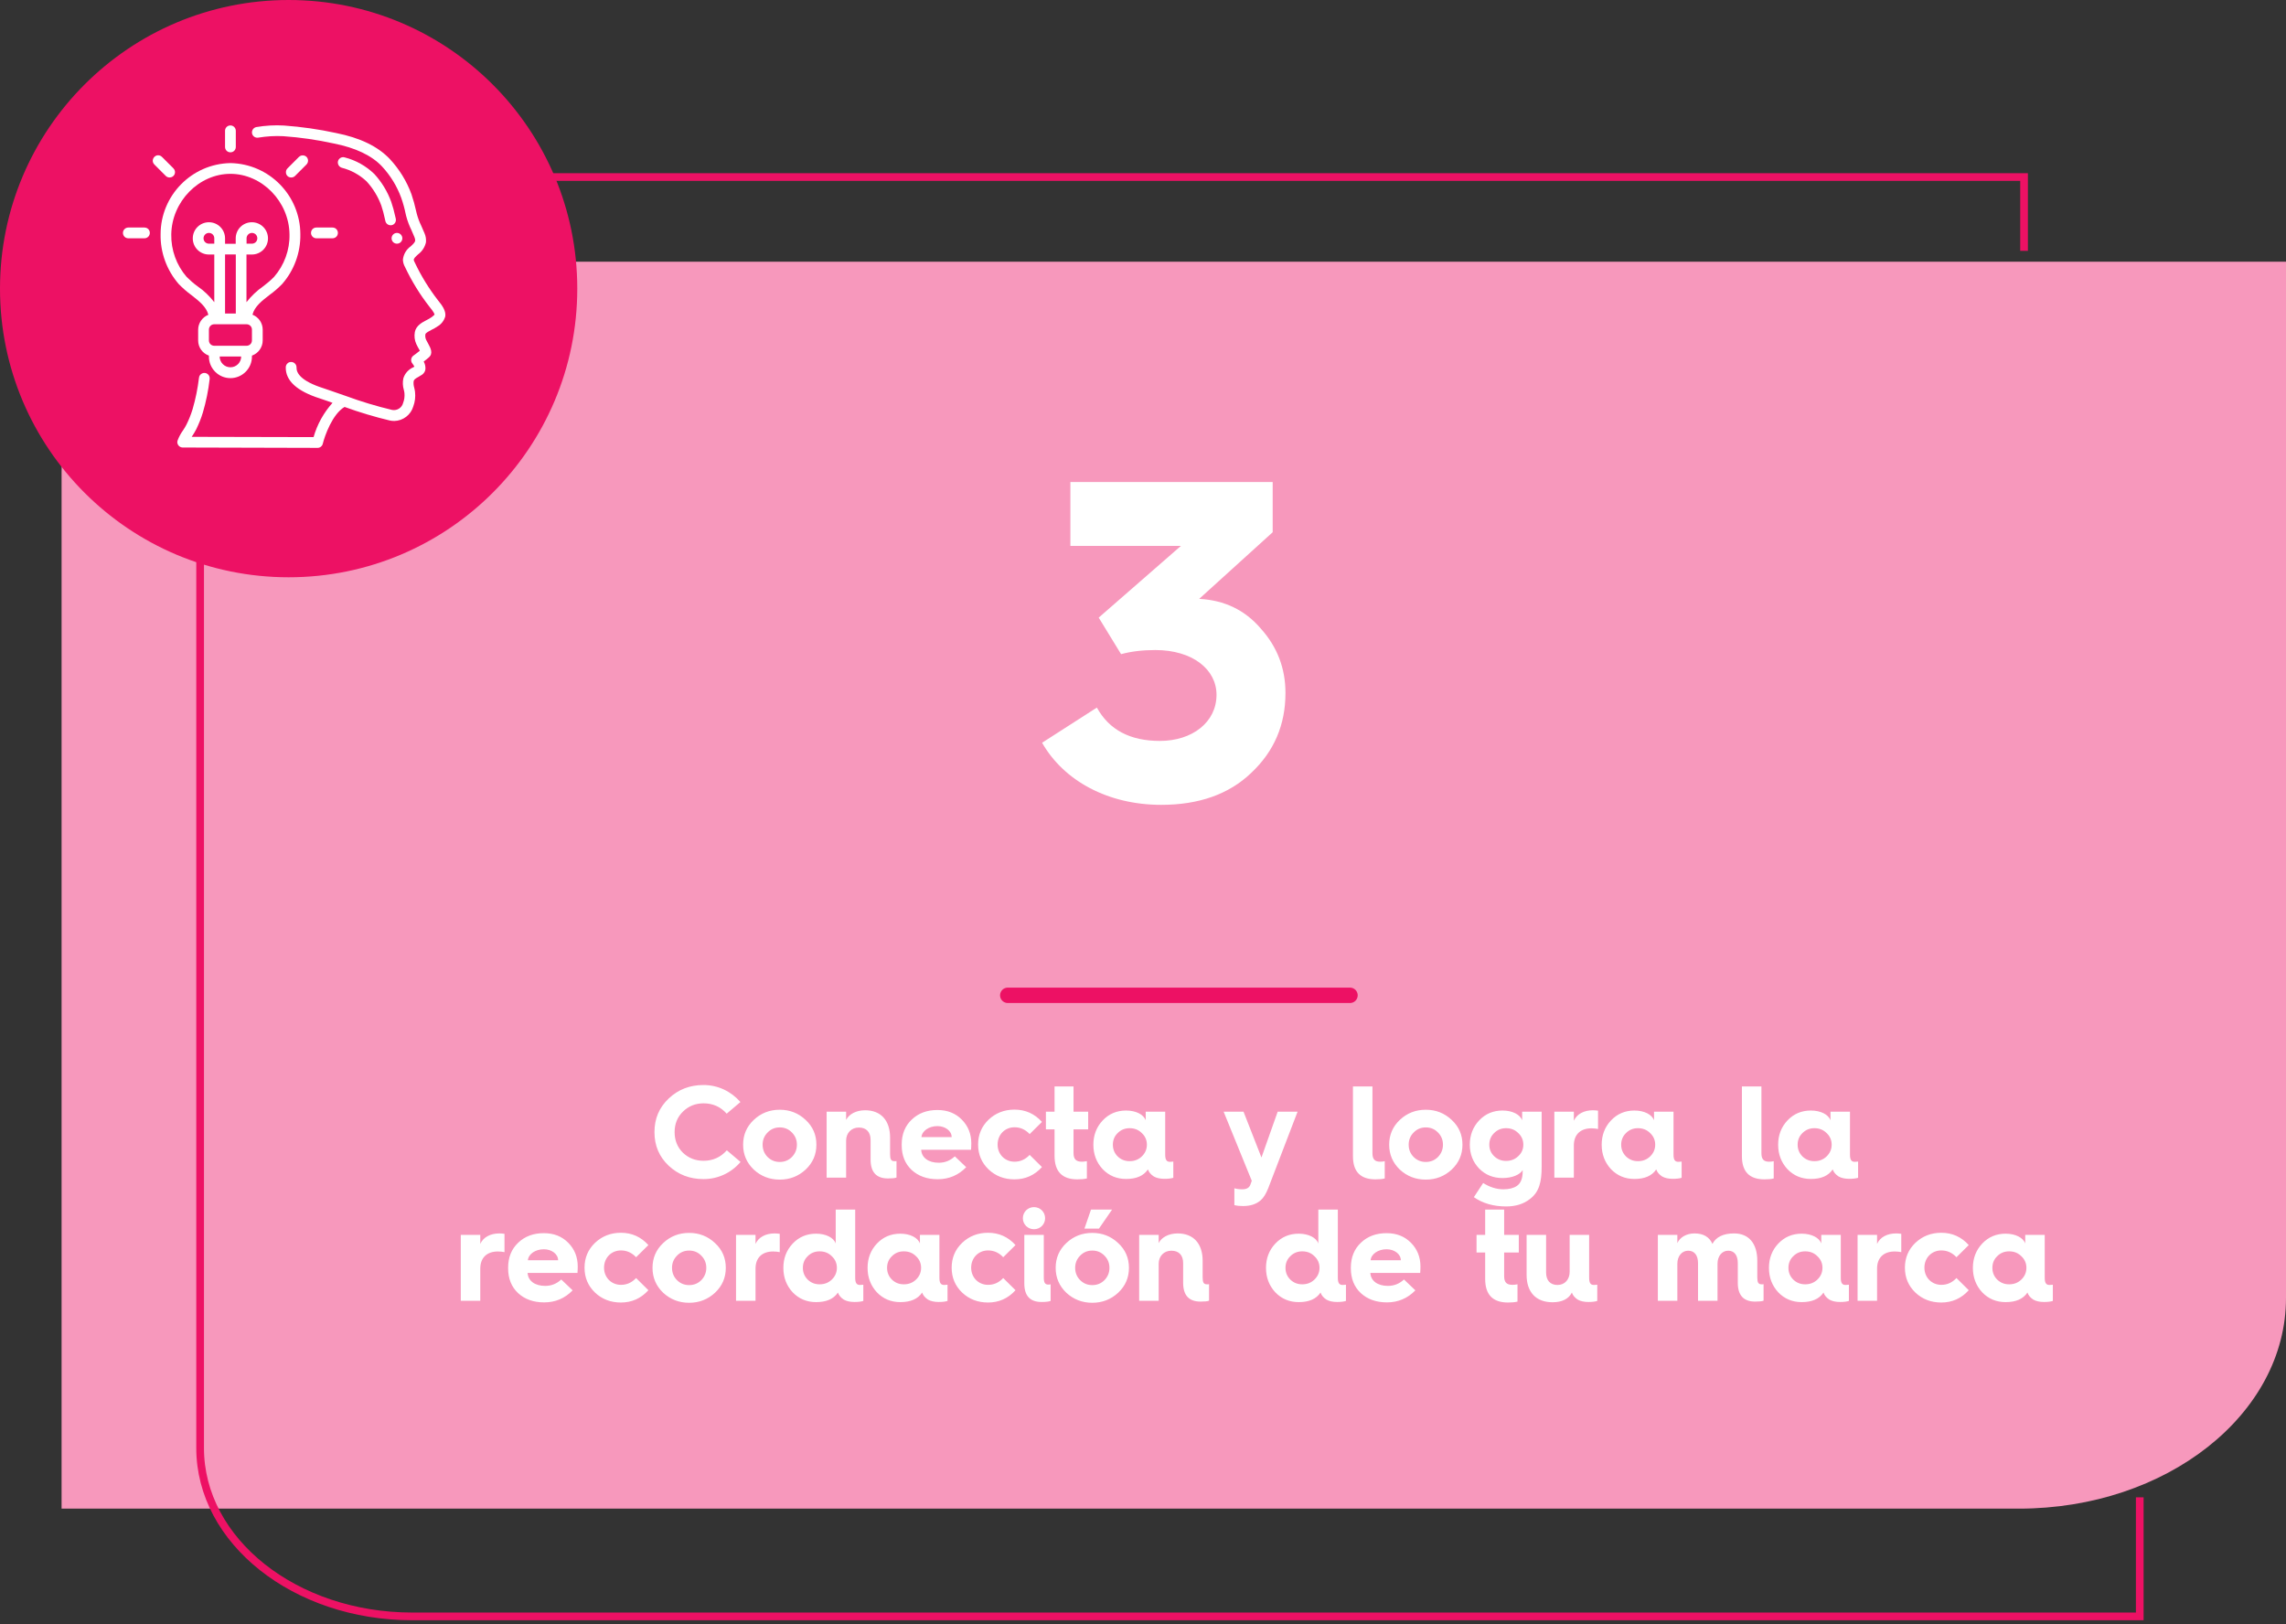 <svg width="297" height="211" viewBox="0 0 297 211" fill="none" xmlns="http://www.w3.org/2000/svg">
<rect x="0" y="0" width="297" height="211" fill="#333333" stroke="none"/>
<path d="M262.308 196H8V61.386C8 46.259 23.529 34 42.692 34H297V168.614C297.012 183.741 281.471 196 262.308 196Z" fill="#F798BC"/>
<path d="M278 194.53V210H53.55C38.333 210 26 200.209 26 188.128V23H262.967V32.59" stroke="#ED1164" stroke-miterlimit="10"/>
<path d="M135.388 96.497C138.236 101.48 143.99 104.565 150.872 104.565C155.737 104.565 159.653 103.2 162.56 100.412C165.526 97.624 167.009 94.183 167.009 90.03C167.009 86.826 165.941 84.038 163.805 81.665C161.729 79.233 159.059 77.987 155.856 77.809H155.796L165.348 69.147V62.621H139.066V70.927H153.423L142.745 80.241L145.652 84.987C146.957 84.631 148.44 84.453 150.101 84.453C154.906 84.453 158.051 86.945 158.051 90.267C158.051 93.827 154.906 96.259 150.694 96.259C146.838 96.259 144.109 94.835 142.507 91.928L135.388 96.497Z" fill="white"/>
<path d="M91.403 140.964C89.618 140.964 88.122 141.542 86.881 142.715C85.64 143.888 85.028 145.333 85.028 147.084C85.028 148.835 85.64 150.28 86.881 151.453C88.122 152.609 89.618 153.187 91.403 153.187C93.29 153.187 95.007 152.371 96.214 150.96L94.429 149.447C93.63 150.348 92.627 150.807 91.403 150.807C90.332 150.807 89.448 150.45 88.717 149.753C88.003 149.039 87.646 148.155 87.646 147.084C87.646 146.013 88.003 145.129 88.734 144.415C89.465 143.701 90.349 143.344 91.403 143.344C92.61 143.344 93.613 143.786 94.412 144.687L96.197 143.174C94.99 141.797 93.29 140.964 91.403 140.964ZM101.307 144.177C99.981 144.177 98.859 144.619 97.924 145.503C97.006 146.37 96.547 147.441 96.547 148.716C96.547 149.991 97.006 151.062 97.924 151.946C98.859 152.813 99.981 153.255 101.307 153.255C102.616 153.255 103.738 152.813 104.673 151.946C105.608 151.062 106.067 149.991 106.067 148.716C106.067 147.441 105.608 146.37 104.673 145.503C103.738 144.619 102.616 144.177 101.307 144.177ZM99.08 148.716C99.08 148.087 99.301 147.56 99.726 147.135C100.151 146.693 100.678 146.472 101.307 146.472C101.936 146.472 102.463 146.693 102.888 147.135C103.313 147.56 103.534 148.087 103.534 148.716C103.534 149.345 103.313 149.872 102.888 150.314C102.463 150.739 101.936 150.96 101.307 150.96C100.678 150.96 100.151 150.739 99.726 150.314C99.301 149.889 99.08 149.345 99.08 148.716ZM109.929 153V148.189C109.929 147.186 110.626 146.489 111.578 146.489C112.581 146.489 113.108 147.101 113.108 148.104V150.654C113.108 152.286 113.856 153.102 115.369 153.102C115.896 153.102 116.27 153.068 116.474 152.983V150.841L116.372 150.858H116.202C115.777 150.858 115.641 150.62 115.641 149.957V147.798C115.641 145.571 114.451 144.245 112.394 144.245C111.238 144.245 110.286 144.755 109.929 145.503V144.432H107.396V153H109.929ZM117.149 148.767C117.149 150.11 117.574 151.181 118.441 151.997C119.308 152.796 120.43 153.204 121.841 153.204C123.286 153.204 124.527 152.677 125.53 151.64L124.051 150.229C123.456 150.79 122.759 151.062 121.96 151.062C120.617 151.062 119.733 150.399 119.682 149.379H126.159C126.176 149.124 126.193 148.852 126.193 148.563C126.193 147.322 125.785 146.302 124.969 145.469C124.153 144.636 123.099 144.211 121.79 144.211C120.447 144.211 119.325 144.619 118.458 145.452C117.591 146.268 117.149 147.356 117.149 148.699V148.767ZM119.716 147.73C119.784 146.931 120.685 146.302 121.79 146.302C122.81 146.302 123.643 146.931 123.643 147.73H119.716ZM131.803 144.16C130.477 144.16 129.355 144.602 128.437 145.469C127.536 146.336 127.077 147.407 127.077 148.699C127.077 149.991 127.536 151.062 128.437 151.929C129.355 152.796 130.477 153.221 131.803 153.221C133.214 153.221 134.404 152.694 135.373 151.623L133.775 150.042C133.214 150.637 132.568 150.926 131.803 150.926C130.579 150.926 129.61 149.991 129.61 148.699C129.61 147.407 130.562 146.455 131.803 146.455C132.568 146.455 133.214 146.744 133.775 147.339L135.373 145.758C134.404 144.687 133.214 144.16 131.803 144.16ZM137.009 150.161C137.009 152.201 137.995 153.221 139.967 153.221C140.46 153.221 140.868 153.187 141.208 153.102V150.858C140.919 150.909 140.698 150.926 140.562 150.926C139.797 150.926 139.474 150.603 139.474 149.787V146.727H141.378V144.432H139.474V141.151H137.009V144.432H135.887V146.727H137.009V150.161ZM142.052 148.716C142.052 149.974 142.46 151.028 143.259 151.895C144.075 152.745 145.095 153.17 146.302 153.17C147.645 153.17 148.58 152.762 149.141 151.929C149.26 152.286 149.515 152.592 149.906 152.847C150.263 153.051 150.739 153.153 151.3 153.153C151.793 153.153 152.167 153.102 152.439 153.017V150.909C152.286 150.926 152.133 150.943 152.014 150.943C151.555 150.943 151.385 150.671 151.385 149.991V144.432H148.852V145.554C148.597 144.806 147.594 144.279 146.302 144.279C145.095 144.279 144.075 144.704 143.259 145.571C142.46 146.421 142.052 147.475 142.052 148.716ZM146.761 150.858C146.149 150.858 145.639 150.654 145.214 150.246C144.789 149.821 144.585 149.311 144.585 148.716C144.585 148.121 144.789 147.611 145.214 147.203C145.639 146.778 146.149 146.574 146.761 146.574C147.39 146.574 147.917 146.778 148.342 147.203C148.784 147.611 149.005 148.121 149.005 148.716C149.005 149.311 148.784 149.821 148.342 150.246C147.917 150.654 147.39 150.858 146.761 150.858ZM160.371 156.57C160.728 156.655 161.102 156.689 161.493 156.689C162.462 156.689 163.227 156.434 163.788 155.941C164.162 155.618 164.485 155.091 164.774 154.36L168.582 144.432H165.998L163.89 150.382L161.561 144.432H158.977L162.632 153.408L162.496 153.782C162.428 154.037 162.309 154.207 162.139 154.326C161.969 154.445 161.731 154.513 161.408 154.513C160.983 154.513 160.643 154.462 160.371 154.377V156.57ZM175.777 150.212C175.777 152.218 176.746 153.221 178.701 153.221C179.211 153.221 179.619 153.187 179.908 153.102V150.858C179.738 150.909 179.534 150.926 179.296 150.926C178.599 150.926 178.31 150.586 178.31 149.821V141.151H175.777V150.212ZM185.244 144.177C183.918 144.177 182.796 144.619 181.861 145.503C180.943 146.37 180.484 147.441 180.484 148.716C180.484 149.991 180.943 151.062 181.861 151.946C182.796 152.813 183.918 153.255 185.244 153.255C186.553 153.255 187.675 152.813 188.61 151.946C189.545 151.062 190.004 149.991 190.004 148.716C190.004 147.441 189.545 146.37 188.61 145.503C187.675 144.619 186.553 144.177 185.244 144.177ZM183.017 148.716C183.017 148.087 183.238 147.56 183.663 147.135C184.088 146.693 184.615 146.472 185.244 146.472C185.873 146.472 186.4 146.693 186.825 147.135C187.25 147.56 187.471 148.087 187.471 148.716C187.471 149.345 187.25 149.872 186.825 150.314C186.4 150.739 185.873 150.96 185.244 150.96C184.615 150.96 184.088 150.739 183.663 150.314C183.238 149.889 183.017 149.345 183.017 148.716ZM191.487 155.533C192.626 156.332 194.02 156.74 195.686 156.74C196.927 156.74 197.964 156.417 198.797 155.754C199.97 154.853 200.293 153.561 200.293 151.572V144.432H197.76V145.554C197.505 144.806 196.502 144.279 195.21 144.279C194.003 144.279 192.983 144.704 192.167 145.571C191.368 146.421 190.96 147.475 190.96 148.716C190.96 149.94 191.368 150.977 192.167 151.81C192.983 152.643 194.003 153.051 195.21 153.051C196.451 153.051 197.471 152.626 197.828 152.014V152.201C197.828 153.102 197.573 153.731 197.08 154.071C196.655 154.36 196.06 154.513 195.329 154.513C194.428 154.513 193.561 154.241 192.694 153.697L191.487 155.533ZM193.493 148.716C193.493 148.121 193.697 147.611 194.122 147.203C194.547 146.778 195.057 146.574 195.669 146.574C196.298 146.574 196.825 146.778 197.25 147.203C197.692 147.611 197.913 148.121 197.913 148.716C197.913 149.311 197.692 149.804 197.25 150.212C196.825 150.62 196.298 150.824 195.669 150.824C195.057 150.824 194.547 150.62 194.122 150.212C193.697 149.804 193.493 149.311 193.493 148.716ZM204.475 153V148.818C204.475 147.407 205.325 146.591 206.77 146.591C207.076 146.591 207.365 146.625 207.62 146.676V144.296C207.348 144.262 207.127 144.245 206.957 144.245C205.784 144.245 204.866 144.738 204.475 145.605V144.432H201.942V153H204.475ZM208.093 148.716C208.093 149.974 208.501 151.028 209.3 151.895C210.116 152.745 211.136 153.17 212.343 153.17C213.686 153.17 214.621 152.762 215.182 151.929C215.301 152.286 215.556 152.592 215.947 152.847C216.304 153.051 216.78 153.153 217.341 153.153C217.834 153.153 218.208 153.102 218.48 153.017V150.909C218.327 150.926 218.174 150.943 218.055 150.943C217.596 150.943 217.426 150.671 217.426 149.991V144.432H214.893V145.554C214.638 144.806 213.635 144.279 212.343 144.279C211.136 144.279 210.116 144.704 209.3 145.571C208.501 146.421 208.093 147.475 208.093 148.716ZM212.802 150.858C212.19 150.858 211.68 150.654 211.255 150.246C210.83 149.821 210.626 149.311 210.626 148.716C210.626 148.121 210.83 147.611 211.255 147.203C211.68 146.778 212.19 146.574 212.802 146.574C213.431 146.574 213.958 146.778 214.383 147.203C214.825 147.611 215.046 148.121 215.046 148.716C215.046 149.311 214.825 149.821 214.383 150.246C213.958 150.654 213.431 150.858 212.802 150.858ZM226.312 150.212C226.312 152.218 227.281 153.221 229.236 153.221C229.746 153.221 230.154 153.187 230.443 153.102V150.858C230.273 150.909 230.069 150.926 229.831 150.926C229.134 150.926 228.845 150.586 228.845 149.821V141.151H226.312V150.212ZM231.019 148.716C231.019 149.974 231.427 151.028 232.226 151.895C233.042 152.745 234.062 153.17 235.269 153.17C236.612 153.17 237.547 152.762 238.108 151.929C238.227 152.286 238.482 152.592 238.873 152.847C239.23 153.051 239.706 153.153 240.267 153.153C240.76 153.153 241.134 153.102 241.406 153.017V150.909C241.253 150.926 241.1 150.943 240.981 150.943C240.522 150.943 240.352 150.671 240.352 149.991V144.432H237.819V145.554C237.564 144.806 236.561 144.279 235.269 144.279C234.062 144.279 233.042 144.704 232.226 145.571C231.427 146.421 231.019 147.475 231.019 148.716ZM235.728 150.858C235.116 150.858 234.606 150.654 234.181 150.246C233.756 149.821 233.552 149.311 233.552 148.716C233.552 148.121 233.756 147.611 234.181 147.203C234.606 146.778 235.116 146.574 235.728 146.574C236.357 146.574 236.884 146.778 237.309 147.203C237.751 147.611 237.972 148.121 237.972 148.716C237.972 149.311 237.751 149.821 237.309 150.246C236.884 150.654 236.357 150.858 235.728 150.858ZM62.399 169V164.818C62.399 163.407 63.249 162.591 64.694 162.591C65 162.591 65.289 162.625 65.544 162.676V160.296C65.272 160.262 65.051 160.245 64.881 160.245C63.708 160.245 62.79 160.738 62.399 161.605V160.432H59.866V169H62.399ZM66.016 164.767C66.016 166.11 66.442 167.181 67.308 167.997C68.175 168.796 69.297 169.204 70.709 169.204C72.153 169.204 73.394 168.677 74.397 167.64L72.918 166.229C72.323 166.79 71.626 167.062 70.828 167.062C69.484 167.062 68.6 166.399 68.549 165.379H75.026C75.043 165.124 75.061 164.852 75.061 164.563C75.061 163.322 74.653 162.302 73.837 161.469C73.02 160.636 71.966 160.211 70.657 160.211C69.314 160.211 68.192 160.619 67.326 161.452C66.459 162.268 66.016 163.356 66.016 164.699V164.767ZM68.584 163.73C68.651 162.931 69.552 162.302 70.657 162.302C71.677 162.302 72.51 162.931 72.51 163.73H68.584ZM80.67 160.16C79.344 160.16 78.222 160.602 77.304 161.469C76.403 162.336 75.944 163.407 75.944 164.699C75.944 165.991 76.403 167.062 77.304 167.929C78.222 168.796 79.344 169.221 80.67 169.221C82.081 169.221 83.271 168.694 84.24 167.623L82.642 166.042C82.081 166.637 81.435 166.926 80.67 166.926C79.446 166.926 78.477 165.991 78.477 164.699C78.477 163.407 79.429 162.455 80.67 162.455C81.435 162.455 82.081 162.744 82.642 163.339L84.24 161.758C83.271 160.687 82.081 160.16 80.67 160.16ZM89.536 160.177C88.21 160.177 87.088 160.619 86.153 161.503C85.235 162.37 84.776 163.441 84.776 164.716C84.776 165.991 85.235 167.062 86.153 167.946C87.088 168.813 88.21 169.255 89.536 169.255C90.845 169.255 91.967 168.813 92.902 167.946C93.837 167.062 94.296 165.991 94.296 164.716C94.296 163.441 93.837 162.37 92.902 161.503C91.967 160.619 90.845 160.177 89.536 160.177ZM87.309 164.716C87.309 164.087 87.53 163.56 87.955 163.135C88.38 162.693 88.907 162.472 89.536 162.472C90.165 162.472 90.692 162.693 91.117 163.135C91.542 163.56 91.763 164.087 91.763 164.716C91.763 165.345 91.542 165.872 91.117 166.314C90.692 166.739 90.165 166.96 89.536 166.96C88.907 166.96 88.38 166.739 87.955 166.314C87.53 165.889 87.309 165.345 87.309 164.716ZM98.159 169V164.818C98.159 163.407 99.009 162.591 100.454 162.591C100.76 162.591 101.049 162.625 101.304 162.676V160.296C101.032 160.262 100.811 160.245 100.641 160.245C99.468 160.245 98.55 160.738 98.159 161.605V160.432H95.626V169H98.159ZM101.776 164.716C101.776 165.974 102.184 167.028 102.983 167.895C103.799 168.745 104.819 169.17 106.026 169.17C107.369 169.17 108.304 168.762 108.865 167.929C108.984 168.286 109.239 168.592 109.63 168.847C109.987 169.051 110.463 169.153 111.024 169.153C111.517 169.153 111.891 169.102 112.163 169.017V166.909C112.01 166.926 111.857 166.943 111.738 166.943C111.279 166.943 111.109 166.671 111.109 165.991V157.151H108.576V161.554C108.321 160.806 107.318 160.279 106.026 160.279C104.819 160.279 103.799 160.704 102.983 161.571C102.184 162.421 101.776 163.475 101.776 164.716ZM106.485 166.858C105.873 166.858 105.363 166.654 104.938 166.246C104.513 165.821 104.309 165.311 104.309 164.716C104.309 164.121 104.513 163.611 104.938 163.203C105.363 162.778 105.873 162.574 106.485 162.574C107.114 162.574 107.641 162.778 108.066 163.203C108.508 163.611 108.729 164.121 108.729 164.716C108.729 165.311 108.508 165.821 108.066 166.246C107.641 166.654 107.114 166.858 106.485 166.858ZM112.717 164.716C112.717 165.974 113.125 167.028 113.924 167.895C114.74 168.745 115.76 169.17 116.967 169.17C118.31 169.17 119.245 168.762 119.806 167.929C119.925 168.286 120.18 168.592 120.571 168.847C120.928 169.051 121.404 169.153 121.965 169.153C122.458 169.153 122.832 169.102 123.104 169.017V166.909C122.951 166.926 122.798 166.943 122.679 166.943C122.22 166.943 122.05 166.671 122.05 165.991V160.432H119.517V161.554C119.262 160.806 118.259 160.279 116.967 160.279C115.76 160.279 114.74 160.704 113.924 161.571C113.125 162.421 112.717 163.475 112.717 164.716ZM117.426 166.858C116.814 166.858 116.304 166.654 115.879 166.246C115.454 165.821 115.25 165.311 115.25 164.716C115.25 164.121 115.454 163.611 115.879 163.203C116.304 162.778 116.814 162.574 117.426 162.574C118.055 162.574 118.582 162.778 119.007 163.203C119.449 163.611 119.67 164.121 119.67 164.716C119.67 165.311 119.449 165.821 119.007 166.246C118.582 166.654 118.055 166.858 117.426 166.858ZM128.367 160.16C127.041 160.16 125.919 160.602 125.001 161.469C124.1 162.336 123.641 163.407 123.641 164.699C123.641 165.991 124.1 167.062 125.001 167.929C125.919 168.796 127.041 169.221 128.367 169.221C129.778 169.221 130.968 168.694 131.937 167.623L130.339 166.042C129.778 166.637 129.132 166.926 128.367 166.926C127.143 166.926 126.174 165.991 126.174 164.699C126.174 163.407 127.126 162.455 128.367 162.455C129.132 162.455 129.778 162.744 130.339 163.339L131.937 161.758C130.968 160.687 129.778 160.16 128.367 160.16ZM133.079 166.739C133.079 168.354 133.827 169.153 135.323 169.153C135.884 169.153 136.275 169.102 136.496 169.017V166.858C136.445 166.875 136.343 166.892 136.19 166.892C135.765 166.892 135.612 166.62 135.612 165.991V160.432H133.079V166.739ZM132.892 158.273C132.892 159.072 133.538 159.701 134.337 159.701C135.136 159.701 135.782 159.072 135.782 158.273C135.782 157.457 135.136 156.828 134.337 156.828C133.538 156.828 132.892 157.457 132.892 158.273ZM141.914 160.177C140.588 160.177 139.466 160.619 138.531 161.503C137.613 162.37 137.154 163.441 137.154 164.716C137.154 165.991 137.613 167.062 138.531 167.946C139.466 168.813 140.588 169.255 141.914 169.255C143.223 169.255 144.345 168.813 145.28 167.946C146.215 167.062 146.674 165.991 146.674 164.716C146.674 163.441 146.215 162.37 145.28 161.503C144.345 160.619 143.223 160.177 141.914 160.177ZM139.687 164.716C139.687 164.087 139.908 163.56 140.333 163.135C140.758 162.693 141.285 162.472 141.914 162.472C142.543 162.472 143.07 162.693 143.495 163.135C143.92 163.56 144.141 164.087 144.141 164.716C144.141 165.345 143.92 165.872 143.495 166.314C143.07 166.739 142.543 166.96 141.914 166.96C141.285 166.96 140.758 166.739 140.333 166.314C139.908 165.889 139.687 165.345 139.687 164.716ZM142.781 159.616L144.481 157.151H141.744L140.894 159.616H142.781ZM150.537 169V164.189C150.537 163.186 151.234 162.489 152.186 162.489C153.189 162.489 153.716 163.101 153.716 164.104V166.654C153.716 168.286 154.464 169.102 155.977 169.102C156.504 169.102 156.878 169.068 157.082 168.983V166.841L156.98 166.858H156.81C156.385 166.858 156.249 166.62 156.249 165.957V163.798C156.249 161.571 155.059 160.245 153.002 160.245C151.846 160.245 150.894 160.755 150.537 161.503V160.432H148.004V169H150.537ZM164.48 164.716C164.48 165.974 164.888 167.028 165.687 167.895C166.503 168.745 167.523 169.17 168.73 169.17C170.073 169.17 171.008 168.762 171.569 167.929C171.688 168.286 171.943 168.592 172.334 168.847C172.691 169.051 173.167 169.153 173.728 169.153C174.221 169.153 174.595 169.102 174.867 169.017V166.909C174.714 166.926 174.561 166.943 174.442 166.943C173.983 166.943 173.813 166.671 173.813 165.991V157.151H171.28V161.554C171.025 160.806 170.022 160.279 168.73 160.279C167.523 160.279 166.503 160.704 165.687 161.571C164.888 162.421 164.48 163.475 164.48 164.716ZM169.189 166.858C168.577 166.858 168.067 166.654 167.642 166.246C167.217 165.821 167.013 165.311 167.013 164.716C167.013 164.121 167.217 163.611 167.642 163.203C168.067 162.778 168.577 162.574 169.189 162.574C169.818 162.574 170.345 162.778 170.77 163.203C171.212 163.611 171.433 164.121 171.433 164.716C171.433 165.311 171.212 165.821 170.77 166.246C170.345 166.654 169.818 166.858 169.189 166.858ZM175.504 164.767C175.504 166.11 175.929 167.181 176.796 167.997C177.663 168.796 178.785 169.204 180.196 169.204C181.641 169.204 182.882 168.677 183.885 167.64L182.406 166.229C181.811 166.79 181.114 167.062 180.315 167.062C178.972 167.062 178.088 166.399 178.037 165.379H184.514C184.531 165.124 184.548 164.852 184.548 164.563C184.548 163.322 184.14 162.302 183.324 161.469C182.508 160.636 181.454 160.211 180.145 160.211C178.802 160.211 177.68 160.619 176.813 161.452C175.946 162.268 175.504 163.356 175.504 164.699V164.767ZM178.071 163.73C178.139 162.931 179.04 162.302 180.145 162.302C181.165 162.302 181.998 162.931 181.998 163.73H178.071ZM192.956 166.161C192.956 168.201 193.942 169.221 195.914 169.221C196.407 169.221 196.815 169.187 197.155 169.102V166.858C196.866 166.909 196.645 166.926 196.509 166.926C195.744 166.926 195.421 166.603 195.421 165.787V162.727H197.325V160.432H195.421V157.151H192.956V160.432H191.834V162.727H192.956V166.161ZM198.338 165.634C198.338 167.861 199.545 169.187 201.704 169.187C202.945 169.187 203.795 168.762 204.22 167.929C204.339 168.286 204.594 168.592 204.985 168.847C205.342 169.051 205.818 169.153 206.379 169.153C206.872 169.153 207.246 169.102 207.518 169.017V166.909C207.365 166.926 207.212 166.943 207.093 166.943C206.634 166.943 206.464 166.671 206.464 165.991V160.432H203.931V165.243C203.931 166.246 203.285 166.943 202.35 166.943C201.398 166.943 200.871 166.331 200.871 165.328V160.432H198.338V165.634ZM217.923 169V164.189C217.923 163.186 218.518 162.489 219.334 162.489C220.15 162.489 220.609 163.101 220.609 164.104V169H223.142V164.189C223.142 163.186 223.72 162.489 224.536 162.489C225.335 162.489 225.777 163.101 225.777 164.104V166.654C225.777 168.286 226.525 169.102 228.038 169.102C228.531 169.102 228.888 169.068 229.126 168.983V166.841L229.024 166.858H228.871C228.446 166.858 228.31 166.62 228.31 165.957V163.798C228.31 161.571 227.222 160.245 225.301 160.245C223.89 160.245 222.955 160.704 222.479 161.605C222.088 160.704 221.306 160.245 220.15 160.245C219.113 160.245 218.246 160.755 217.923 161.503V160.432H215.39V169H217.923ZM229.824 164.716C229.824 165.974 230.232 167.028 231.031 167.895C231.847 168.745 232.867 169.17 234.074 169.17C235.417 169.17 236.352 168.762 236.913 167.929C237.032 168.286 237.287 168.592 237.678 168.847C238.035 169.051 238.511 169.153 239.072 169.153C239.565 169.153 239.939 169.102 240.211 169.017V166.909C240.058 166.926 239.905 166.943 239.786 166.943C239.327 166.943 239.157 166.671 239.157 165.991V160.432H236.624V161.554C236.369 160.806 235.366 160.279 234.074 160.279C232.867 160.279 231.847 160.704 231.031 161.571C230.232 162.421 229.824 163.475 229.824 164.716ZM234.533 166.858C233.921 166.858 233.411 166.654 232.986 166.246C232.561 165.821 232.357 165.311 232.357 164.716C232.357 164.121 232.561 163.611 232.986 163.203C233.411 162.778 233.921 162.574 234.533 162.574C235.162 162.574 235.689 162.778 236.114 163.203C236.556 163.611 236.777 164.121 236.777 164.716C236.777 165.311 236.556 165.821 236.114 166.246C235.689 166.654 235.162 166.858 234.533 166.858ZM243.871 169V164.818C243.871 163.407 244.721 162.591 246.166 162.591C246.472 162.591 246.761 162.625 247.016 162.676V160.296C246.744 160.262 246.523 160.245 246.353 160.245C245.18 160.245 244.262 160.738 243.871 161.605V160.432H241.338V169H243.871ZM252.214 160.16C250.888 160.16 249.766 160.602 248.848 161.469C247.947 162.336 247.488 163.407 247.488 164.699C247.488 165.991 247.947 167.062 248.848 167.929C249.766 168.796 250.888 169.221 252.214 169.221C253.625 169.221 254.815 168.694 255.784 167.623L254.186 166.042C253.625 166.637 252.979 166.926 252.214 166.926C250.99 166.926 250.021 165.991 250.021 164.699C250.021 163.407 250.973 162.455 252.214 162.455C252.979 162.455 253.625 162.744 254.186 163.339L255.784 161.758C254.815 160.687 253.625 160.16 252.214 160.16ZM256.32 164.716C256.32 165.974 256.728 167.028 257.527 167.895C258.343 168.745 259.363 169.17 260.57 169.17C261.913 169.17 262.848 168.762 263.409 167.929C263.528 168.286 263.783 168.592 264.174 168.847C264.531 169.051 265.007 169.153 265.568 169.153C266.061 169.153 266.435 169.102 266.707 169.017V166.909C266.554 166.926 266.401 166.943 266.282 166.943C265.823 166.943 265.653 166.671 265.653 165.991V160.432H263.12V161.554C262.865 160.806 261.862 160.279 260.57 160.279C259.363 160.279 258.343 160.704 257.527 161.571C256.728 162.421 256.32 163.475 256.32 164.716ZM261.029 166.858C260.417 166.858 259.907 166.654 259.482 166.246C259.057 165.821 258.853 165.311 258.853 164.716C258.853 164.121 259.057 163.611 259.482 163.203C259.907 162.778 260.417 162.574 261.029 162.574C261.658 162.574 262.185 162.778 262.61 163.203C263.052 163.611 263.273 164.121 263.273 164.716C263.273 165.311 263.052 165.821 262.61 166.246C262.185 166.654 261.658 166.858 261.029 166.858Z" fill="white"/>
<path d="M130.93 129.31H175.394" stroke="#ED1164" stroke-width="2" stroke-miterlimit="10" stroke-linecap="round" stroke-linejoin="round"/>
<circle cx="37.5" cy="37.5" r="37.5" fill="#ED1164"/>
<path d="M57.853 41.097C57.959 40.386 57.438 39.664 56.929 39.048C55.733 37.508 54.703 35.838 53.873 34.074C53.814 33.979 53.779 33.872 53.755 33.766C53.755 33.576 53.98 33.351 54.324 33.043C54.833 32.664 55.2 32.108 55.342 31.48C55.378 31.077 55.318 30.674 55.153 30.307C55.022 29.976 54.88 29.656 54.738 29.348C54.489 28.839 54.288 28.306 54.146 27.761L54.075 27.465C53.909 26.707 53.708 25.973 53.459 25.238C52.843 23.544 51.884 21.993 50.652 20.666C49.089 19.02 46.803 17.907 43.652 17.279C41.426 16.794 39.164 16.474 36.901 16.308C35.694 16.237 34.485 16.308 33.301 16.509C32.934 16.581 32.685 16.936 32.744 17.315C32.804 17.682 33.159 17.942 33.538 17.883C34.627 17.706 35.729 17.635 36.819 17.694C39.022 17.848 41.213 18.168 43.368 18.641C46.187 19.198 48.295 20.205 49.622 21.614C50.723 22.798 51.576 24.184 52.132 25.712C52.369 26.387 52.559 27.074 52.701 27.773L52.772 28.069C52.938 28.708 53.175 29.324 53.459 29.905C53.589 30.201 53.719 30.497 53.838 30.793C53.909 30.947 53.944 31.101 53.944 31.267C53.909 31.492 53.648 31.74 53.364 32.001C52.784 32.404 52.417 33.043 52.346 33.742C52.357 34.074 52.452 34.393 52.618 34.689C53.494 36.537 54.56 38.278 55.816 39.877C56.349 40.528 56.455 40.777 56.455 40.884C56.325 41.014 56.183 41.12 56.041 41.227C55.863 41.357 55.662 41.464 55.472 41.559C54.88 41.867 54.063 42.281 53.897 43.134C53.802 43.667 53.862 44.212 54.087 44.697C54.205 44.958 54.335 45.183 54.442 45.372C54.477 45.431 54.513 45.503 54.548 45.562C54.264 45.799 53.862 46.095 53.696 46.213C53.542 46.332 53.447 46.498 53.423 46.687C53.4 46.877 53.447 47.066 53.566 47.208C53.672 47.338 53.755 47.492 53.838 47.635L53.696 47.717C53.08 47.99 52.606 48.499 52.405 49.15C52.298 49.648 52.322 50.157 52.464 50.643C52.5 50.785 52.535 50.927 52.547 51.081C52.583 51.507 52.535 51.934 52.381 52.325C52.227 52.976 51.599 53.379 50.948 53.26C48.911 52.775 46.909 52.171 44.943 51.448C44.221 51.199 43.558 50.974 43.036 50.785C42.551 50.619 42.184 50.489 41.994 50.43C39.093 49.506 38.5 48.464 38.524 47.741C38.536 47.362 38.228 47.03 37.837 47.03C37.648 47.019 37.47 47.09 37.34 47.22C37.209 47.35 37.127 47.528 37.127 47.717C37.091 49.458 38.583 50.82 41.568 51.768C41.746 51.827 42.101 51.946 42.575 52.111L43.202 52.336C42.053 53.615 41.213 55.132 40.739 56.79L24.904 56.754L24.951 56.683C25.153 56.387 25.33 56.091 25.496 55.771C25.84 55.06 26.136 54.338 26.361 53.58C26.775 52.171 27.071 50.714 27.237 49.257C27.273 49.008 27.178 48.748 26.977 48.594C26.775 48.44 26.503 48.404 26.266 48.511C26.029 48.617 25.875 48.831 25.851 49.091C25.686 50.465 25.413 51.827 25.022 53.165C24.809 53.852 24.549 54.516 24.229 55.155C24.099 55.416 23.945 55.664 23.779 55.913C23.483 56.316 23.246 56.766 23.068 57.24C22.997 57.453 23.044 57.678 23.175 57.855C23.305 58.033 23.518 58.14 23.731 58.14L41.26 58.187C41.58 58.187 41.864 57.962 41.935 57.654C42.196 56.6 43.191 53.793 44.766 52.869C46.696 53.568 48.662 54.16 50.652 54.634C50.841 54.67 51.031 54.693 51.22 54.693C52.369 54.67 53.376 53.9 53.696 52.798C53.921 52.194 53.992 51.555 53.921 50.915C53.897 50.726 53.862 50.548 53.814 50.358C53.731 50.086 53.708 49.802 53.743 49.518C53.802 49.304 53.956 49.186 54.371 48.961C54.537 48.866 54.703 48.771 54.856 48.665C55.081 48.499 55.235 48.25 55.271 47.978C55.295 47.623 55.224 47.279 55.046 46.971C55.283 46.794 55.543 46.592 55.697 46.45C56.337 45.917 55.91 45.171 55.662 44.709C55.567 44.543 55.461 44.354 55.354 44.129C55.259 43.904 55.224 43.655 55.271 43.418C55.306 43.24 55.816 42.98 56.112 42.826C56.361 42.708 56.609 42.565 56.834 42.411C57.332 42.127 57.699 41.653 57.853 41.097Z" fill="white"/>
<path d="M50.745 29.265C50.792 29.265 50.851 29.265 50.899 29.253C51.278 29.17 51.503 28.791 51.42 28.412L51.349 28.116C51.218 27.477 51.041 26.849 50.828 26.221C50.342 24.883 49.596 23.651 48.625 22.597C47.559 21.567 46.232 20.82 44.799 20.453C44.562 20.37 44.29 20.43 44.112 20.607C43.923 20.773 43.852 21.034 43.911 21.271C43.97 21.519 44.16 21.721 44.397 21.792C45.605 22.1 46.706 22.704 47.618 23.556C48.459 24.468 49.11 25.534 49.537 26.695C49.726 27.264 49.88 27.832 49.999 28.412L50.07 28.72C50.141 29.04 50.425 29.265 50.745 29.265Z" fill="white"/>
<path d="M52.273 30.959C52.273 31.35 51.965 31.658 51.574 31.658C51.183 31.658 50.875 31.35 50.875 30.959C50.875 30.58 51.183 30.26 51.574 30.26C51.965 30.26 52.273 30.58 52.273 30.959Z" fill="white"/>
<path d="M29.937 21.188C24.916 21.282 20.877 25.38 20.865 30.414C20.818 32.794 21.659 35.104 23.222 36.904C23.72 37.413 24.253 37.887 24.821 38.301C25.84 39.095 26.811 39.853 27.071 40.895C26.278 41.215 25.745 41.985 25.745 42.838V44.235C25.745 45.123 26.301 45.905 27.142 46.201V46.331C27.142 47.871 28.398 49.127 29.937 49.127C31.477 49.127 32.733 47.871 32.733 46.331V46.201C33.562 45.905 34.13 45.123 34.13 44.235V42.826C34.13 41.973 33.609 41.203 32.803 40.883C33.064 39.829 34.023 39.083 35.054 38.29C35.634 37.875 36.167 37.401 36.665 36.892C38.228 35.104 39.069 32.782 39.021 30.402C38.998 25.38 34.971 21.282 29.937 21.188ZM32.034 30.959C32.034 30.579 32.353 30.26 32.733 30.26C33.123 30.26 33.431 30.568 33.431 30.959C33.431 31.349 33.123 31.657 32.733 31.657H32.034V30.959ZM29.239 33.055H30.636V40.73H29.239V33.055ZM28.54 46.32H31.335C31.335 47.09 30.707 47.717 29.937 47.717C29.168 47.717 28.54 47.09 28.54 46.32ZM27.142 42.826C27.142 42.435 27.45 42.127 27.841 42.127H32.034C32.425 42.127 32.733 42.435 32.733 42.826V44.223C32.733 44.614 32.425 44.922 32.034 44.922H27.841C27.45 44.922 27.142 44.614 27.142 44.223V42.826ZM29.937 22.585C34.035 22.585 37.553 26.174 37.612 30.437C37.659 32.463 36.937 34.441 35.611 35.968C35.172 36.418 34.699 36.821 34.189 37.2C33.372 37.769 32.638 38.467 32.022 39.261V33.067H32.721C33.881 33.067 34.817 32.131 34.817 30.97C34.817 29.81 33.881 28.874 32.721 28.874C31.56 28.874 30.624 29.81 30.624 30.97V31.669H29.239V30.97C29.239 29.81 28.303 28.874 27.142 28.874C25.982 28.874 25.046 29.81 25.046 30.97C25.046 32.131 25.982 33.067 27.142 33.067H27.841V39.261C27.225 38.467 26.503 37.769 25.674 37.2C25.164 36.833 24.691 36.418 24.253 35.98C22.926 34.452 22.215 32.474 22.251 30.449C22.322 26.174 25.84 22.585 29.937 22.585ZM27.142 31.657C26.752 31.657 26.444 31.349 26.444 30.959C26.444 30.579 26.752 30.26 27.142 30.26C27.533 30.26 27.841 30.568 27.841 30.959V31.657H27.142Z" fill="white"/>
<path d="M19.466 30.26C19.466 29.869 19.159 29.561 18.768 29.561H16.671C16.281 29.561 15.973 29.881 15.973 30.26C15.973 30.651 16.281 30.959 16.671 30.959H18.768C19.147 30.959 19.466 30.651 19.466 30.26Z" fill="white"/>
<path d="M22.688 22.633C22.794 22.372 22.735 22.076 22.534 21.875L21.053 20.394C20.876 20.205 20.615 20.134 20.367 20.193C20.13 20.264 19.94 20.453 19.869 20.702C19.798 20.951 19.881 21.2 20.059 21.377L21.539 22.858C21.669 22.988 21.847 23.059 22.037 23.059C22.321 23.059 22.581 22.893 22.688 22.633Z" fill="white"/>
<path d="M30.636 19.091V16.995C30.636 16.616 30.328 16.296 29.937 16.296C29.546 16.296 29.238 16.604 29.238 16.995V19.091C29.238 19.482 29.546 19.79 29.937 19.79C30.328 19.79 30.636 19.482 30.636 19.091Z" fill="white"/>
<path d="M37.835 23.059C38.025 23.059 38.203 22.988 38.333 22.858L39.813 21.377C39.991 21.2 40.062 20.939 40.003 20.702C39.944 20.453 39.754 20.264 39.505 20.205C39.257 20.146 39.008 20.217 38.83 20.394L37.35 21.875C37.219 22.005 37.148 22.183 37.148 22.372C37.148 22.562 37.219 22.739 37.35 22.87C37.468 22.988 37.646 23.059 37.835 23.059Z" fill="white"/>
<path d="M41.105 29.561C40.714 29.561 40.406 29.869 40.406 30.26C40.406 30.639 40.714 30.959 41.105 30.959H43.201C43.592 30.959 43.9 30.651 43.9 30.26C43.9 29.869 43.592 29.561 43.201 29.561H41.105Z" fill="white"/>
</svg>
